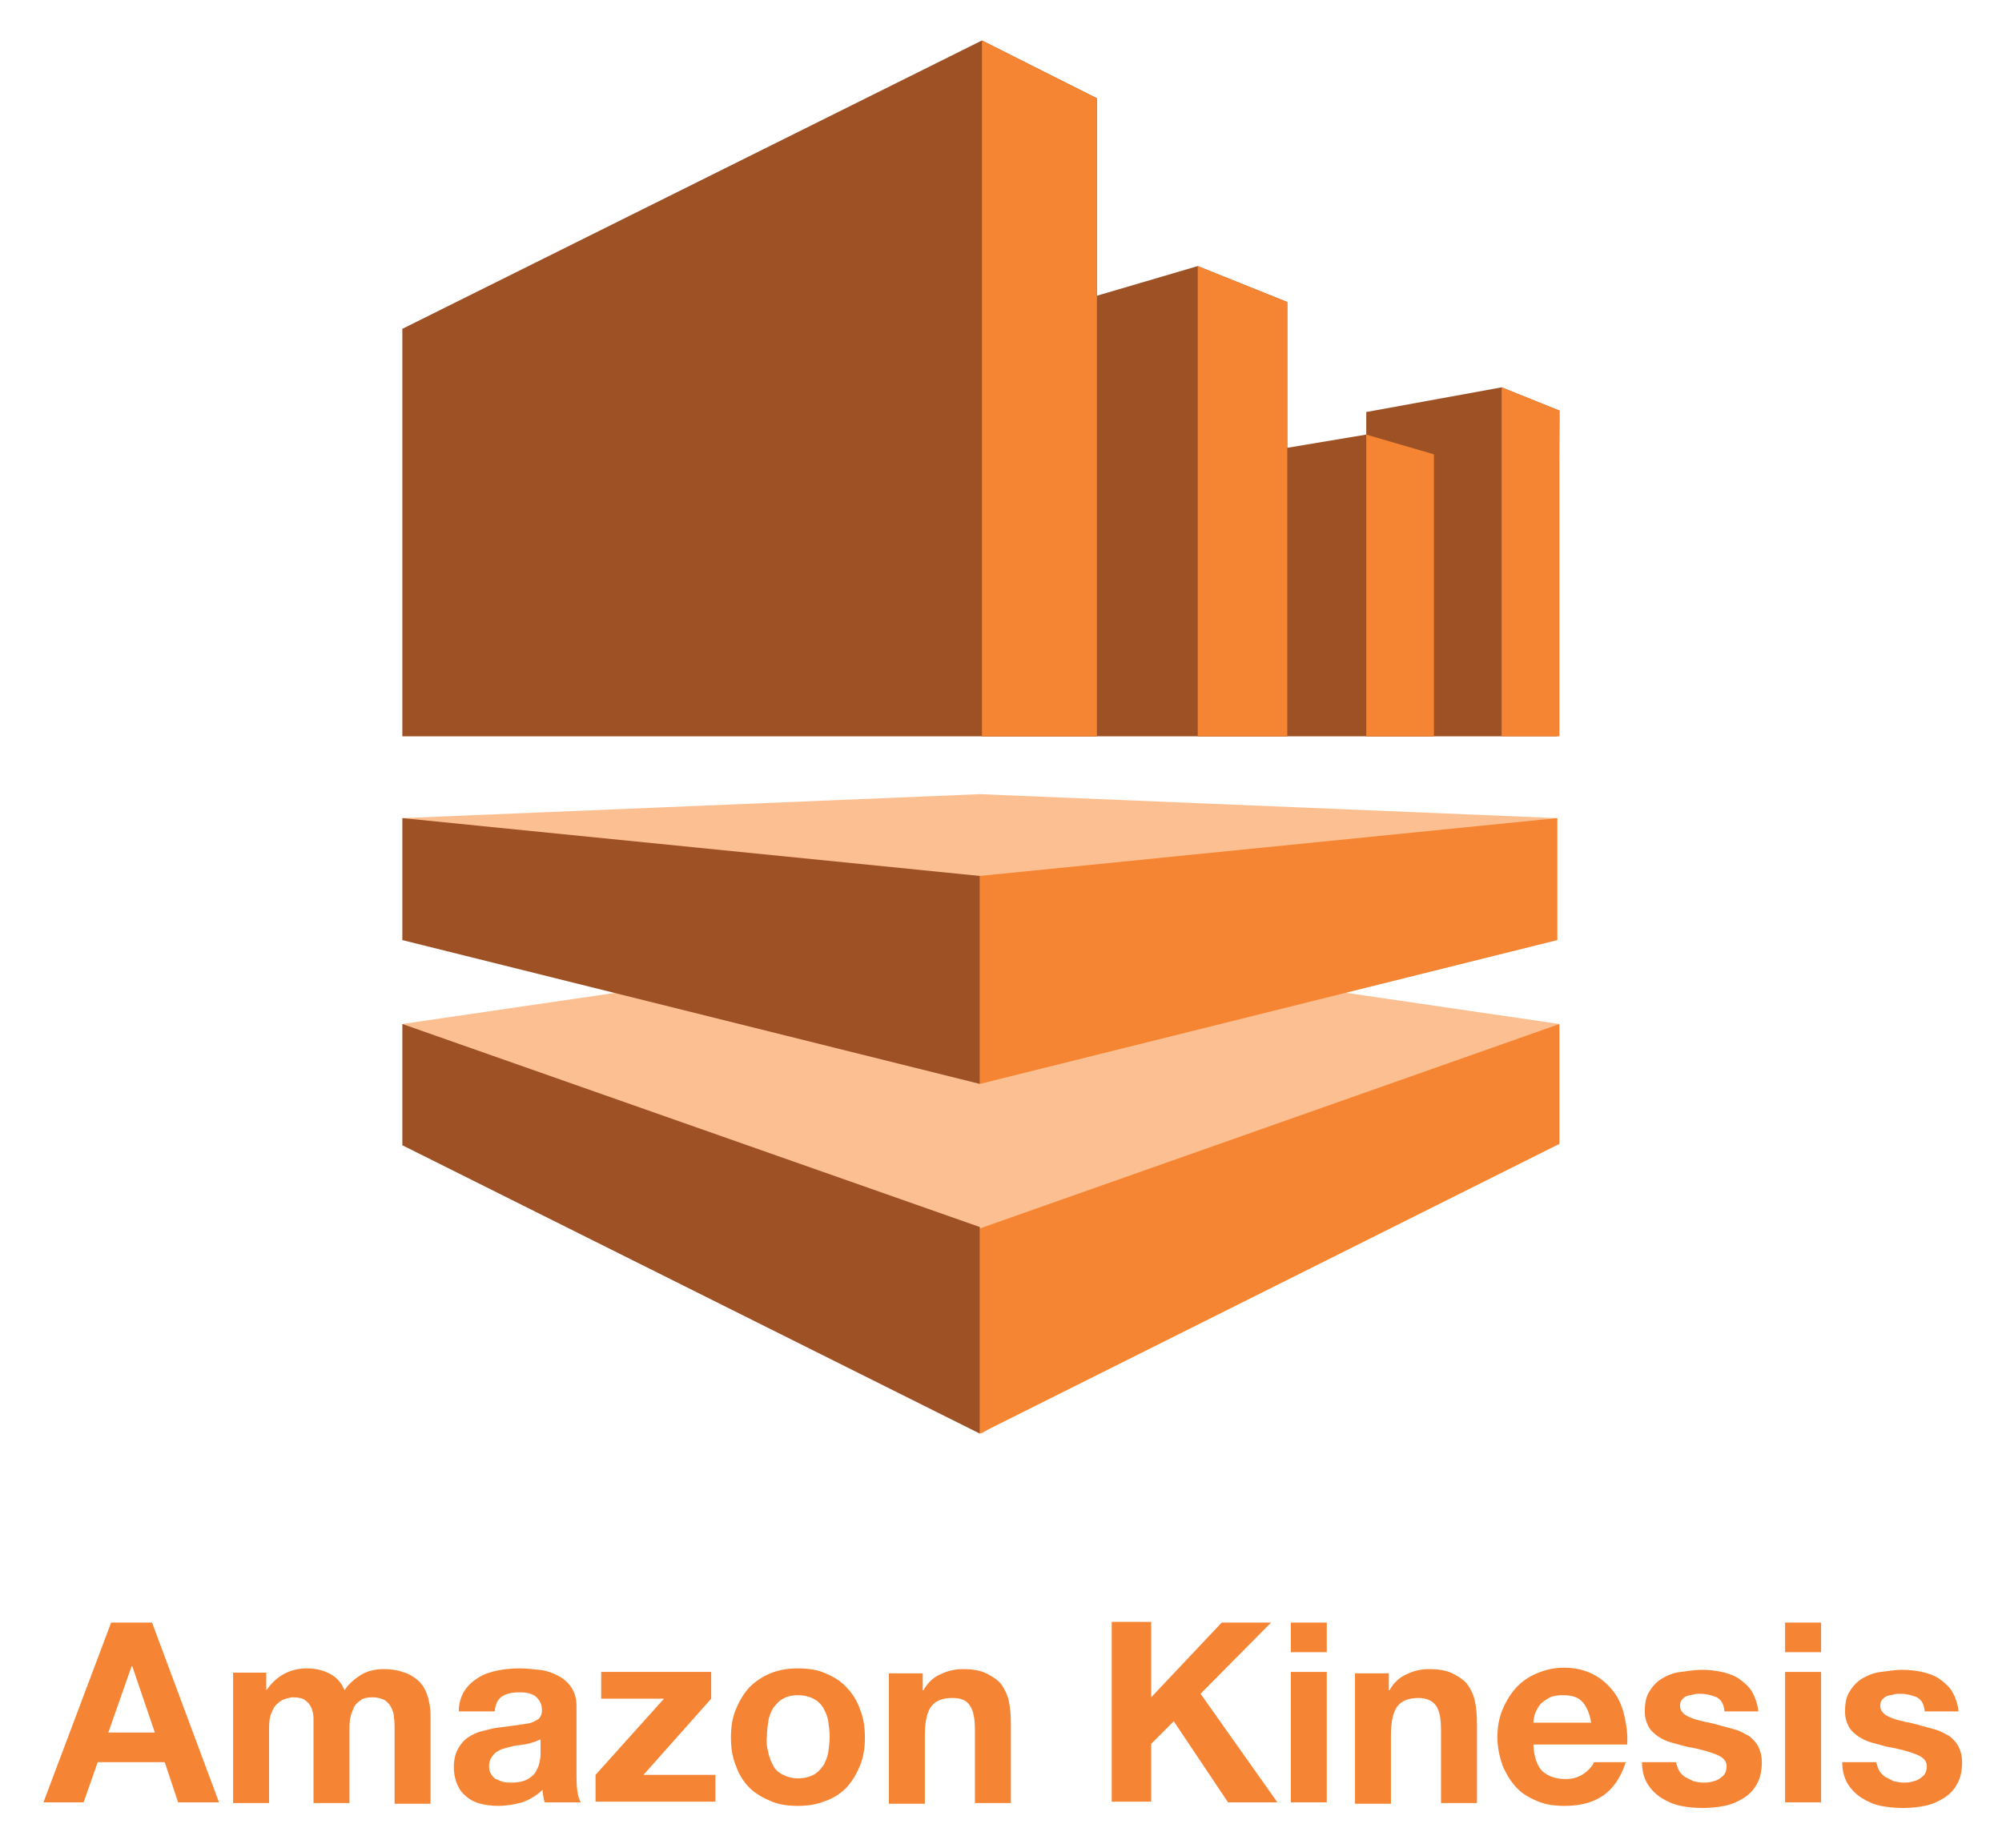 <?xml version="1.0" encoding="utf-8"?>
<!-- Generator: Adobe Illustrator 21.1.0, SVG Export Plug-In . SVG Version: 6.00 Build 0)  -->
<svg version="1.1" id="Layer_1" xmlns="http://www.w3.org/2000/svg" xmlns:xlink="http://www.w3.org/1999/xlink" x="0px" y="0px"
	 viewBox="3.54 3.96 283.92 262.08" style="enable-background:new 0 0 288 270;" xml:space="preserve">
<style type="text/css">
	.st0{fill:#FCBF91;}
	.st1{fill:#9D5125;}
	.st2{fill:#F58532;}
	.st3{fill:#F58534;}
</style>
<g>
	<polygon class="st0" points="224.4,120 142.5,116.6 60.6,120 142.5,157.7 	"/>
	<polygon class="st1" points="60.6,108.4 159.1,108.4 159.1,17.9 142.8,9.7 60.6,50.6 	"/>
	<polygon class="st0" points="224.7,149.2 142.6,137.2 60.6,149.2 142.8,207.3 	"/>
	<polygon class="st1" points="142.8,108.4 186.1,108.4 186.1,46.8 173.4,41.7 142.8,50.7 	"/>
	<polygon class="st1" points="173.4,108.4 206.9,108.4 206.9,68.4 197.3,65.6 173.4,69.6 	"/>
	<polygon class="st1" points="197.3,108.4 224.4,108.4 224.7,62.2 216.5,58.9 197.3,62.4 	"/>
	<polygon class="st2" points="159.1,17.9 142.8,9.7 142.8,108.4 159.1,108.4 	"/>
	<polygon class="st2" points="186.1,46.8 173.4,41.7 173.4,108.4 186.1,108.4 	"/>
	<polygon class="st2" points="206.9,68.4 197.3,65.6 197.3,108.4 206.9,108.4 	"/>
	<polygon class="st2" points="216.5,58.9 224.7,62.2 224.7,108.4 216.5,108.4 	"/>
	<polygon class="st2" points="224.4,137.3 142.5,157.7 142.5,128.2 224.4,120 	"/>
	<polygon class="st2" points="224.7,149.2 142.5,178.2 142.5,207.3 224.7,166.2 	"/>
	<polygon class="st1" points="60.6,149.2 142.5,178 142.5,207.3 60.6,166.4 	"/>
	<polygon class="st1" points="60.6,120 142.5,128.2 142.5,157.7 60.6,137.3 	"/>
</g>
<g>
	<path class="st3" d="M25.1,234.1l9.5,25.5h-5.8l-1.9-5.7h-9.5l-2,5.7H9.7l9.6-25.5H25.1z M25.5,249.7l-3.2-9.4h-0.1l-3.3,9.4H25.5z
		"/>
	<path class="st3" d="M41.3,241.1v2.5h0.1c0.7-1,1.5-1.7,2.4-2.2c0.9-0.5,2-0.8,3.2-0.8c1.2,0,2.2,0.2,3.2,0.7s1.7,1.2,2.2,2.4
		c0.5-0.8,1.3-1.5,2.2-2.1c0.9-0.6,2.1-0.9,3.3-0.9c1,0,1.9,0.1,2.7,0.4c0.8,0.2,1.5,0.6,2.1,1.1s1.1,1.2,1.4,2.1
		c0.3,0.8,0.5,1.9,0.5,3.1v12.4h-5.1v-10.5c0-0.6,0-1.2-0.1-1.8c0-0.5-0.2-1-0.4-1.4c-0.2-0.4-0.5-0.7-0.9-1c-0.4-0.2-1-0.4-1.7-0.4
		s-1.3,0.1-1.7,0.4c-0.4,0.3-0.8,0.6-1,1.1s-0.4,0.9-0.5,1.5c-0.1,0.6-0.1,1.1-0.1,1.7v10.3h-5.1v-10.4c0-0.5,0-1.1,0-1.6
		c0-0.5-0.1-1-0.3-1.5s-0.5-0.8-0.9-1.1c-0.4-0.3-1-0.4-1.8-0.4c-0.2,0-0.6,0.1-0.9,0.2c-0.4,0.1-0.8,0.3-1.1,0.6
		c-0.4,0.3-0.7,0.7-0.9,1.3c-0.3,0.6-0.4,1.3-0.4,2.2v10.7h-5.1v-18.5H41.3z"/>
	<path class="st3" d="M69.4,243.8c0.5-0.8,1.2-1.4,2-1.9c0.8-0.5,1.7-0.8,2.7-1c1-0.2,2-0.3,3.1-0.3c0.9,0,1.9,0.1,2.8,0.2
		c1,0.1,1.8,0.4,2.6,0.8s1.4,0.9,1.9,1.6c0.5,0.7,0.8,1.6,0.8,2.7v9.6c0,0.8,0,1.6,0.1,2.4c0.1,0.8,0.3,1.3,0.5,1.7h-5.1
		c-0.1-0.3-0.2-0.6-0.2-0.9c-0.1-0.3-0.1-0.6-0.1-0.9c-0.8,0.8-1.8,1.4-2.9,1.8c-1.1,0.3-2.2,0.5-3.4,0.5c-0.9,0-1.7-0.1-2.5-0.3
		c-0.8-0.2-1.4-0.5-2-1c-0.6-0.5-1-1-1.3-1.7s-0.5-1.5-0.5-2.5c0-1,0.2-1.9,0.6-2.6s0.8-1.2,1.4-1.6c0.6-0.4,1.2-0.7,2-0.9
		c0.8-0.2,1.5-0.4,2.3-0.5c0.8-0.1,1.5-0.2,2.3-0.3c0.7-0.1,1.4-0.2,2-0.3c0.6-0.1,1-0.4,1.4-0.6c0.3-0.3,0.5-0.7,0.5-1.2
		c0-0.5-0.1-1-0.3-1.3c-0.2-0.3-0.4-0.6-0.7-0.8c-0.3-0.2-0.6-0.3-1-0.4c-0.4-0.1-0.8-0.1-1.3-0.1c-1,0-1.8,0.2-2.4,0.6
		c-0.6,0.4-0.9,1.1-1,2.1h-5.1C68.6,245.6,68.9,244.6,69.4,243.8z M79.4,251c-0.3,0.1-0.7,0.2-1,0.3c-0.4,0.1-0.8,0.1-1.2,0.2
		c-0.4,0-0.8,0.1-1.2,0.2c-0.4,0.1-0.8,0.2-1.1,0.3c-0.4,0.1-0.7,0.3-1,0.5c-0.3,0.2-0.5,0.5-0.7,0.8c-0.2,0.3-0.3,0.7-0.3,1.2
		c0,0.5,0.1,0.8,0.3,1.1c0.2,0.3,0.4,0.6,0.7,0.7s0.6,0.3,1,0.4s0.8,0.1,1.2,0.1c1,0,1.8-0.2,2.3-0.5c0.5-0.3,1-0.7,1.2-1.2
		c0.3-0.5,0.4-0.9,0.5-1.4c0.1-0.5,0.1-0.9,0.1-1.1v-1.9C80,250.7,79.7,250.9,79.4,251z"/>
	<path class="st3" d="M97.7,244.9h-8.9v-3.8h15.6v3.8l-9.6,10.8H105v3.8h-17v-3.8L97.7,244.9z"/>
	<path class="st3" d="M107.9,246.4c0.5-1.2,1.1-2.2,1.9-3.1c0.8-0.8,1.8-1.5,3-2c1.2-0.5,2.5-0.7,3.9-0.7c1.5,0,2.8,0.2,3.9,0.7
		c1.2,0.5,2.2,1.1,3,2c0.8,0.8,1.5,1.9,1.9,3.1c0.5,1.2,0.7,2.5,0.7,4c0,1.5-0.2,2.8-0.7,4c-0.5,1.2-1.1,2.2-1.9,3.1
		c-0.8,0.8-1.8,1.5-3,1.9c-1.2,0.5-2.5,0.7-3.9,0.7c-1.5,0-2.8-0.2-3.9-0.7c-1.2-0.5-2.2-1.1-3-1.9c-0.8-0.8-1.5-1.9-1.9-3.1
		c-0.5-1.2-0.7-2.5-0.7-4C107.2,248.9,107.4,247.6,107.9,246.4z M112.5,252.5c0.1,0.7,0.4,1.3,0.7,1.9c0.3,0.6,0.8,1,1.4,1.3
		s1.3,0.5,2.1,0.5c0.9,0,1.6-0.2,2.2-0.5c0.6-0.3,1-0.8,1.4-1.3c0.3-0.6,0.6-1.2,0.7-1.9c0.1-0.7,0.2-1.4,0.2-2.2
		c0-0.7-0.1-1.5-0.2-2.2c-0.1-0.7-0.4-1.3-0.7-1.9c-0.3-0.5-0.8-1-1.4-1.3c-0.6-0.3-1.3-0.5-2.2-0.5c-0.9,0-1.6,0.2-2.1,0.5
		c-0.6,0.3-1,0.8-1.4,1.3c-0.3,0.5-0.6,1.2-0.7,1.9c-0.1,0.7-0.2,1.4-0.2,2.2C112.2,251.1,112.3,251.8,112.5,252.5z"/>
	<path class="st3" d="M134.4,241.1v2.6h0.1c0.6-1.1,1.5-1.9,2.5-2.3c1-0.5,2.1-0.7,3.1-0.7c1.4,0,2.5,0.2,3.3,0.6s1.6,0.9,2.1,1.5
		c0.5,0.7,0.9,1.5,1.1,2.4s0.3,2,0.3,3.1v11.4h-5.1v-10.4c0-1.5-0.2-2.7-0.7-3.4c-0.5-0.8-1.3-1.1-2.5-1.1c-1.4,0-2.4,0.4-3,1.2
		c-0.6,0.8-0.9,2.2-0.9,4.1v9.7h-5.1v-18.5H134.4z"/>
	<path class="st3" d="M166.8,234.1v10.6l10-10.6h7l-10,10.1l10.9,15.4h-7l-7.7-11.5l-3.2,3.2v8.2h-5.6v-25.5H166.8z"/>
	<path class="st3" d="M186.6,238.3v-4.2h5.1v4.2H186.6z M191.7,241.1v18.5h-5.1v-18.5H191.7z"/>
	<path class="st3" d="M200.5,241.1v2.6h0.1c0.6-1.1,1.5-1.9,2.5-2.3c1-0.5,2.1-0.7,3.1-0.7c1.4,0,2.5,0.2,3.3,0.6s1.6,0.9,2.1,1.5
		c0.5,0.7,0.9,1.5,1.1,2.4s0.3,2,0.3,3.1v11.4h-5.1v-10.4c0-1.5-0.2-2.7-0.7-3.4s-1.3-1.1-2.5-1.1c-1.4,0-2.4,0.4-3,1.2
		c-0.6,0.8-0.9,2.2-0.9,4.1v9.7h-5.1v-18.5H200.5z"/>
	<path class="st3" d="M222.3,255.2c0.8,0.7,1.9,1.1,3.3,1.1c1,0,1.9-0.3,2.6-0.8c0.7-0.5,1.2-1.1,1.4-1.6h4.5
		c-0.7,2.2-1.8,3.8-3.3,4.8c-1.5,1-3.3,1.4-5.4,1.4c-1.5,0-2.8-0.2-3.9-0.7c-1.2-0.5-2.2-1.1-3-2c-0.8-0.9-1.4-1.9-1.9-3.1
		c-0.4-1.2-0.7-2.5-0.7-3.9c0-1.4,0.2-2.7,0.7-3.9c0.5-1.2,1.1-2.2,1.9-3.1c0.8-0.9,1.8-1.6,3-2.1s2.4-0.8,3.8-0.8
		c1.6,0,2.9,0.3,4.1,0.9c1.2,0.6,2.1,1.4,2.9,2.4c0.8,1,1.3,2.2,1.6,3.5c0.3,1.3,0.5,2.7,0.4,4.1H221
		C221.1,253.2,221.5,254.4,222.3,255.2z M228,245.4c-0.6-0.7-1.5-1-2.8-1c-0.8,0-1.5,0.1-2,0.4c-0.5,0.3-1,0.6-1.3,1
		c-0.3,0.4-0.5,0.8-0.7,1.3c-0.1,0.5-0.2,0.9-0.2,1.2h8.2C229,247.1,228.6,246.1,228,245.4z"/>
	<path class="st3" d="M241.6,255c0.2,0.4,0.5,0.7,0.9,1c0.4,0.2,0.8,0.4,1.2,0.6c0.5,0.1,0.9,0.2,1.4,0.2c0.4,0,0.7,0,1.1-0.1
		c0.4-0.1,0.8-0.2,1.1-0.4s0.6-0.4,0.8-0.7c0.2-0.3,0.3-0.7,0.3-1.1c0-0.8-0.5-1.3-1.5-1.7c-1-0.4-2.4-0.8-4.2-1.1
		c-0.7-0.2-1.5-0.4-2.2-0.6c-0.7-0.2-1.3-0.5-1.9-0.9c-0.5-0.4-1-0.8-1.3-1.4c-0.3-0.6-0.5-1.2-0.5-2.1c0-1.2,0.2-2.2,0.7-2.9
		c0.5-0.8,1.1-1.4,1.8-1.8s1.6-0.8,2.6-0.9s1.9-0.3,2.9-0.3c1,0,2,0.1,2.9,0.3c0.9,0.2,1.8,0.5,2.5,1c0.7,0.5,1.4,1.1,1.8,1.8
		s0.8,1.7,0.9,2.8h-4.8c-0.1-1-0.4-1.6-1.1-2c-0.7-0.3-1.5-0.5-2.4-0.5c-0.3,0-0.6,0-0.9,0.1s-0.6,0.1-0.9,0.2
		c-0.3,0.1-0.5,0.3-0.7,0.5c-0.2,0.2-0.3,0.5-0.3,0.9c0,0.5,0.2,0.8,0.5,1.1c0.3,0.3,0.8,0.5,1.3,0.7c0.5,0.2,1.1,0.3,1.8,0.5
		c0.7,0.1,1.4,0.3,2.1,0.5c0.7,0.2,1.5,0.4,2.2,0.6c0.7,0.2,1.3,0.6,1.9,0.9c0.5,0.4,1,0.9,1.3,1.5c0.3,0.6,0.5,1.3,0.5,2.2
		c0,1.2-0.2,2.2-0.7,3.1s-1.1,1.5-1.9,2c-0.8,0.5-1.7,0.9-2.7,1.1c-1,0.2-2,0.3-3.1,0.3c-1.1,0-2.1-0.1-3.1-0.3
		c-1-0.2-1.9-0.6-2.7-1.1c-0.8-0.5-1.5-1.2-2-2c-0.5-0.8-0.8-1.9-0.8-3.1h4.8C241.3,254.1,241.4,254.6,241.6,255z"/>
	<path class="st3" d="M256.7,238.3v-4.2h5.1v4.2H256.7z M261.8,241.1v18.5h-5.1v-18.5H261.8z"/>
	<path class="st3" d="M270,255c0.2,0.4,0.5,0.7,0.9,1c0.4,0.2,0.8,0.4,1.2,0.6c0.5,0.1,0.9,0.2,1.4,0.2c0.4,0,0.7,0,1.1-0.1
		c0.4-0.1,0.8-0.2,1.1-0.4s0.6-0.4,0.8-0.7c0.2-0.3,0.3-0.7,0.3-1.1c0-0.8-0.5-1.3-1.5-1.7c-1-0.4-2.4-0.8-4.2-1.1
		c-0.7-0.2-1.5-0.4-2.2-0.6c-0.7-0.2-1.3-0.5-1.9-0.9c-0.5-0.4-1-0.8-1.3-1.4c-0.3-0.6-0.5-1.2-0.5-2.1c0-1.2,0.2-2.2,0.7-2.9
		c0.5-0.8,1.1-1.4,1.8-1.8s1.6-0.8,2.6-0.9s1.9-0.3,2.9-0.3c1,0,2,0.1,2.9,0.3c0.9,0.2,1.8,0.5,2.5,1c0.7,0.5,1.4,1.1,1.8,1.8
		s0.8,1.7,0.9,2.8h-4.8c-0.1-1-0.4-1.6-1.1-2c-0.7-0.3-1.5-0.5-2.4-0.5c-0.3,0-0.6,0-0.9,0.1s-0.6,0.1-0.9,0.2
		c-0.3,0.1-0.5,0.3-0.7,0.5c-0.2,0.2-0.3,0.5-0.3,0.9c0,0.5,0.2,0.8,0.5,1.1c0.3,0.3,0.8,0.5,1.3,0.7c0.5,0.2,1.1,0.3,1.8,0.5
		c0.7,0.1,1.4,0.3,2.1,0.5c0.7,0.2,1.5,0.4,2.2,0.6c0.7,0.2,1.3,0.6,1.9,0.9c0.5,0.4,1,0.9,1.3,1.5c0.3,0.6,0.5,1.3,0.5,2.2
		c0,1.2-0.2,2.2-0.7,3.1s-1.1,1.5-1.9,2c-0.8,0.5-1.7,0.9-2.7,1.1c-1,0.2-2,0.3-3.1,0.3c-1.1,0-2.1-0.1-3.1-0.3
		c-1-0.2-1.9-0.6-2.7-1.1c-0.8-0.5-1.5-1.2-2-2c-0.5-0.8-0.8-1.9-0.8-3.1h4.8C269.7,254.1,269.8,254.6,270,255z"/>
</g>
</svg>
